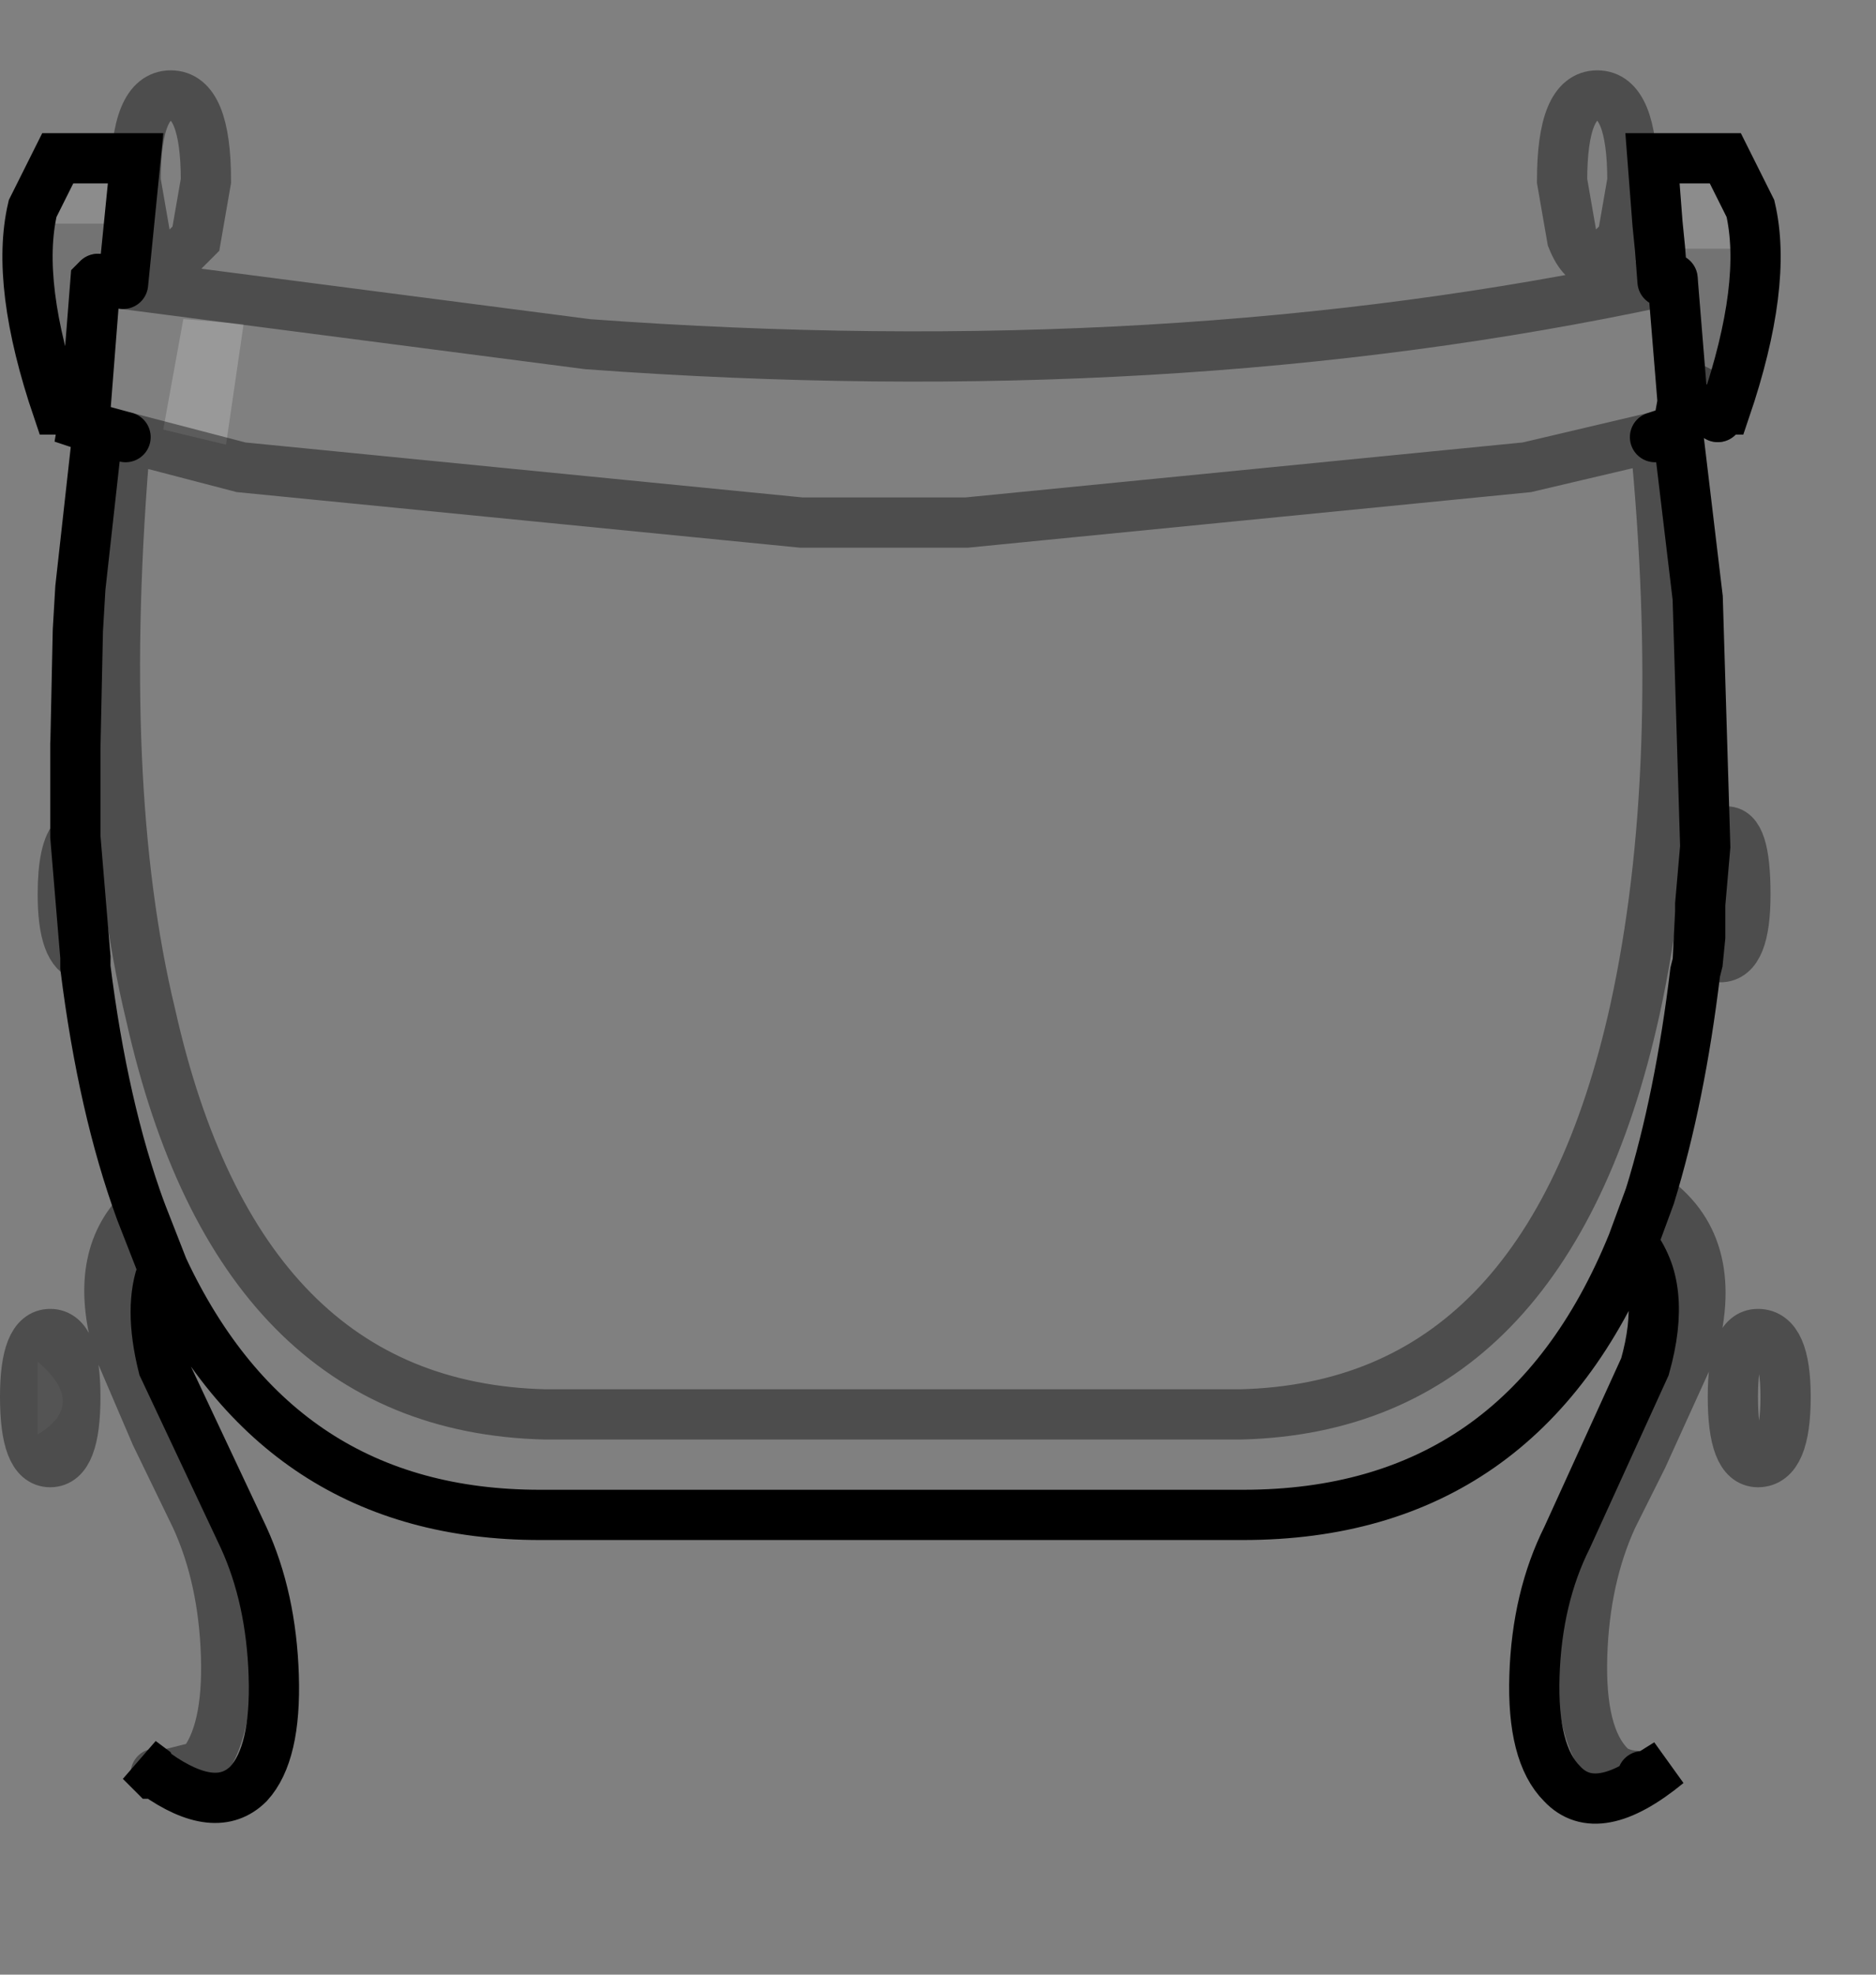 <?xml version="1.0" encoding="UTF-8" standalone="no"?>
<svg xmlns:xlink="http://www.w3.org/1999/xlink" height="39.3px" width="37.35px" xmlns="http://www.w3.org/2000/svg">
  <rect width="100%" height="100%" fill="#808080" stroke="none"/>
  <g transform="matrix(1.0, 0.0, 0.0, 1.0, -3.85, -26.5)">
    <path d="M4.9 30.95 L6.15 30.95 6.4 29.95 5.15 29.9 4.9 30.95 M5.55 34.65 L5.0 34.65 Q4.15 32.15 4.5 30.65 L5.0 29.65 6.55 29.65 6.3 32.15 5.8 32.05 5.75 32.1 5.55 34.65 M36.95 32.1 L36.9 31.45 38.5 31.45 37.9 29.85 36.95 29.85 36.85 30.95 36.75 29.65 38.2 29.65 38.7 30.65 Q39.05 32.15 38.2 34.65 L38.05 34.65 38.05 34.8 38.0 34.65 37.8 34.35 37.6 34.25 37.35 34.5 37.15 32.05 36.95 32.1 M6.9 61.8 L6.65 61.55 6.85 61.7 6.9 61.8 M38.05 34.65 L38.0 34.65 38.05 34.65 M37.7 44.5 L37.7 43.6 37.8 43.35 37.7 44.5" fill="#000000" fill-opacity="0.098" fill-rule="evenodd" stroke="none"/>
    <path d="M4.9 30.95 L5.15 29.9 6.4 29.95 6.15 30.95 4.9 30.95 M36.9 31.45 L36.85 30.95 36.95 29.85 37.9 29.85 38.5 31.45 36.9 31.45 M4.6 53.6 Q5.6 54.45 4.6 55.05 L4.6 53.6" fill="#ffffff" fill-opacity="0.098" fill-rule="evenodd" stroke="none"/>
    <path d="M6.55 30.1 Q6.55 28.4 7.25 28.4 7.95 28.4 7.95 30.1 L7.75 31.25 7.25 31.75 Q6.95 31.75 6.75 31.25 L6.55 30.1 M5.55 34.65 L5.75 32.1 5.8 32.05 6.3 32.15 15.55 33.35 Q27.15 34.2 36.95 32.1 L37.15 32.05 37.35 34.5 37.25 35.05 37.65 38.4 37.8 43.35 38.2 43.05 Q38.6 43.0 38.6 44.3 38.6 45.55 38.1 45.55 37.8 45.55 37.7 45.15 L37.65 45.65 37.6 45.85 Q37.3 48.35 36.7 50.3 38.1 51.25 37.55 53.3 L36.55 55.5 35.95 56.7 Q35.4 57.9 35.35 59.45 35.3 61.05 35.9 61.65 36.1 61.85 36.55 61.85 L36.65 61.85 37.05 61.6 Q35.65 62.75 34.95 62.0 34.35 61.4 34.4 59.85 34.45 58.3 35.05 57.1 L36.6 53.7 Q37.05 52.1 36.35 51.25 34.15 56.65 28.6 56.65 L14.6 56.65 Q9.4 56.65 7.1 51.75 6.8 52.5 7.1 53.7 L8.7 57.1 Q9.25 58.3 9.3 59.85 9.35 61.4 8.8 62.0 8.15 62.65 6.95 61.8 L7.05 61.85 7.85 61.65 Q8.4 61.0 8.35 59.45 8.3 57.9 7.75 56.7 L6.95 55.05 6.2 53.3 Q5.7 51.55 6.65 50.6 5.9 48.55 5.55 45.75 L5.55 45.55 5.35 43.15 5.55 45.55 Q5.1 45.45 5.1 44.3 5.1 43.4 5.35 43.15 L5.35 41.4 5.35 41.3 5.4 39.05 5.45 38.2 5.8 35.05 5.45 38.2 5.4 39.05 5.65 35.0 5.5 34.95 5.55 34.65 M6.35 35.2 L5.8 35.05 5.65 35.0 5.8 35.05 6.35 35.2 Q5.75 42.15 6.85 46.7 8.6 54.5 14.7 54.65 L28.55 54.65 Q34.65 54.5 36.4 46.6 37.45 41.8 36.8 35.2 L34.25 35.8 23.1 36.9 19.8 36.9 8.65 35.8 6.35 35.2 M37.25 35.05 L36.8 35.2 37.25 35.05 M7.5 32.85 L7.1 35.05 8.35 35.35 8.7 32.95 7.5 32.85 M7.1 51.75 L6.65 50.6 7.1 51.75 M36.35 30.1 L36.15 31.25 35.65 31.75 Q35.35 31.75 35.15 31.25 L34.95 30.1 Q34.95 28.4 35.65 28.4 36.35 28.4 36.35 30.1 M37.8 43.35 L37.7 43.6 37.7 44.5 37.8 43.35 M37.7 44.65 L37.65 45.65 37.7 44.65 37.7 44.6 37.7 44.5 37.7 44.6 37.7 44.65 37.7 45.15 37.7 44.65 M38.85 55.6 Q38.35 55.6 38.35 54.3 38.35 53.05 38.85 53.05 39.4 53.05 39.4 54.3 39.4 55.6 38.85 55.6 M36.7 50.3 L36.35 51.25 36.7 50.3 M4.6 53.6 L4.6 55.05 Q5.6 54.45 4.6 53.6 M4.85 53.05 Q5.35 53.05 5.35 54.3 5.35 55.6 4.85 55.6 4.35 55.6 4.35 54.3 4.35 53.05 4.85 53.05" fill="#ffffff" fill-opacity="0.0" fill-rule="evenodd" stroke="none"/>
    <path d="M7.5 32.85 L8.7 32.95 8.35 35.35 7.1 35.05 7.5 32.85" fill="#ffffff" fill-opacity="0.2" fill-rule="evenodd" stroke="none"/>
    <path d="M6.3 32.15 L6.55 29.65 5.0 29.65 4.5 30.65 Q4.15 32.15 5.0 34.65 L5.55 34.65 5.75 32.1 5.8 32.05 M36.95 32.1 L36.9 31.45 36.85 30.95 36.75 29.65 38.2 29.65 38.7 30.65 Q39.05 32.15 38.2 34.65 L38.05 34.65 38.05 34.8 M37.35 34.5 L37.25 35.05 37.65 38.4 37.8 43.35 37.7 44.5 37.7 44.6 37.7 44.65 37.7 45.15 37.65 45.65 37.6 45.85 Q37.3 48.35 36.7 50.3 L36.35 51.25 Q34.15 56.65 28.6 56.65 L14.6 56.65 Q9.4 56.65 7.1 51.75 6.8 52.5 7.1 53.7 L8.7 57.1 Q9.25 58.3 9.3 59.85 9.35 61.4 8.8 62.0 8.15 62.65 6.95 61.8 L6.9 61.8 6.65 61.55 6.85 61.7 6.9 61.8 M36.55 61.85 L36.65 61.85 37.05 61.6 Q35.65 62.75 34.95 62.0 34.35 61.4 34.4 59.85 34.45 58.3 35.05 57.1 L36.6 53.7 Q37.05 52.1 36.35 51.25 M5.55 34.65 L5.5 34.95 5.65 35.0 5.8 35.05 6.35 35.2 M36.8 35.2 L37.25 35.05 M5.4 39.05 L5.35 41.4 5.35 41.3 M5.8 35.05 L5.45 38.2 5.4 39.05 M5.35 41.4 L5.35 43.15 5.55 45.55 5.55 45.75 Q5.9 48.55 6.65 50.6 L7.1 51.75 M37.35 34.5 L37.15 32.05 M37.65 45.65 L37.7 44.65" fill="none" stroke="#000000" stroke-linecap="round" stroke-linejoin="miter-clip" stroke-miterlimit="10.0" stroke-width="1.0"/>
    <path d="M6.55 30.1 Q6.55 28.4 7.25 28.4 7.95 28.4 7.95 30.1 L7.75 31.25 7.25 31.75 Q6.95 31.75 6.75 31.25 L6.55 30.1 M5.8 32.05 L6.3 32.15 15.55 33.35 Q27.15 34.2 36.95 32.1 L37.15 32.05 M38.05 34.8 L38.0 34.65 37.8 34.35 37.6 34.25 37.35 34.5 M37.8 43.35 L38.2 43.05 Q38.6 43.0 38.6 44.3 38.6 45.55 38.1 45.55 37.8 45.55 37.7 45.15 M36.7 50.3 Q38.1 51.25 37.55 53.3 L36.55 55.5 35.95 56.7 Q35.4 57.9 35.35 59.45 35.3 61.05 35.9 61.65 36.1 61.85 36.55 61.85 M6.35 35.2 L8.65 35.8 19.8 36.9 23.1 36.9 34.25 35.8 36.8 35.2 Q37.45 41.8 36.4 46.6 34.65 54.5 28.55 54.65 L14.7 54.65 Q8.6 54.5 6.85 46.7 5.75 42.15 6.35 35.2 M5.55 45.55 Q5.1 45.45 5.1 44.3 5.1 43.4 5.35 43.15 M36.35 30.1 Q36.35 28.4 35.65 28.4 34.95 28.4 34.95 30.1 L35.15 31.25 Q35.35 31.75 35.65 31.75 L36.15 31.25 36.35 30.1 M38.0 34.65 L38.05 34.65 M38.85 55.6 Q39.4 55.6 39.4 54.3 39.4 53.05 38.85 53.05 38.35 53.05 38.35 54.3 38.35 55.6 38.85 55.6 M6.95 61.8 L7.05 61.85 7.85 61.65 Q8.4 61.0 8.35 59.45 8.3 57.9 7.75 56.7 L6.95 55.05 6.2 53.3 Q5.7 51.55 6.65 50.6 M4.85 53.05 Q5.35 53.05 5.35 54.3 5.35 55.6 4.85 55.6 4.35 55.6 4.35 54.3 4.35 53.05 4.85 53.05" fill="none" stroke="#000000" stroke-linecap="round" stroke-linejoin="miter-clip" stroke-miterlimit="10.0" stroke-opacity="0.4" stroke-width="1.0"/>
  </g>
</svg>
